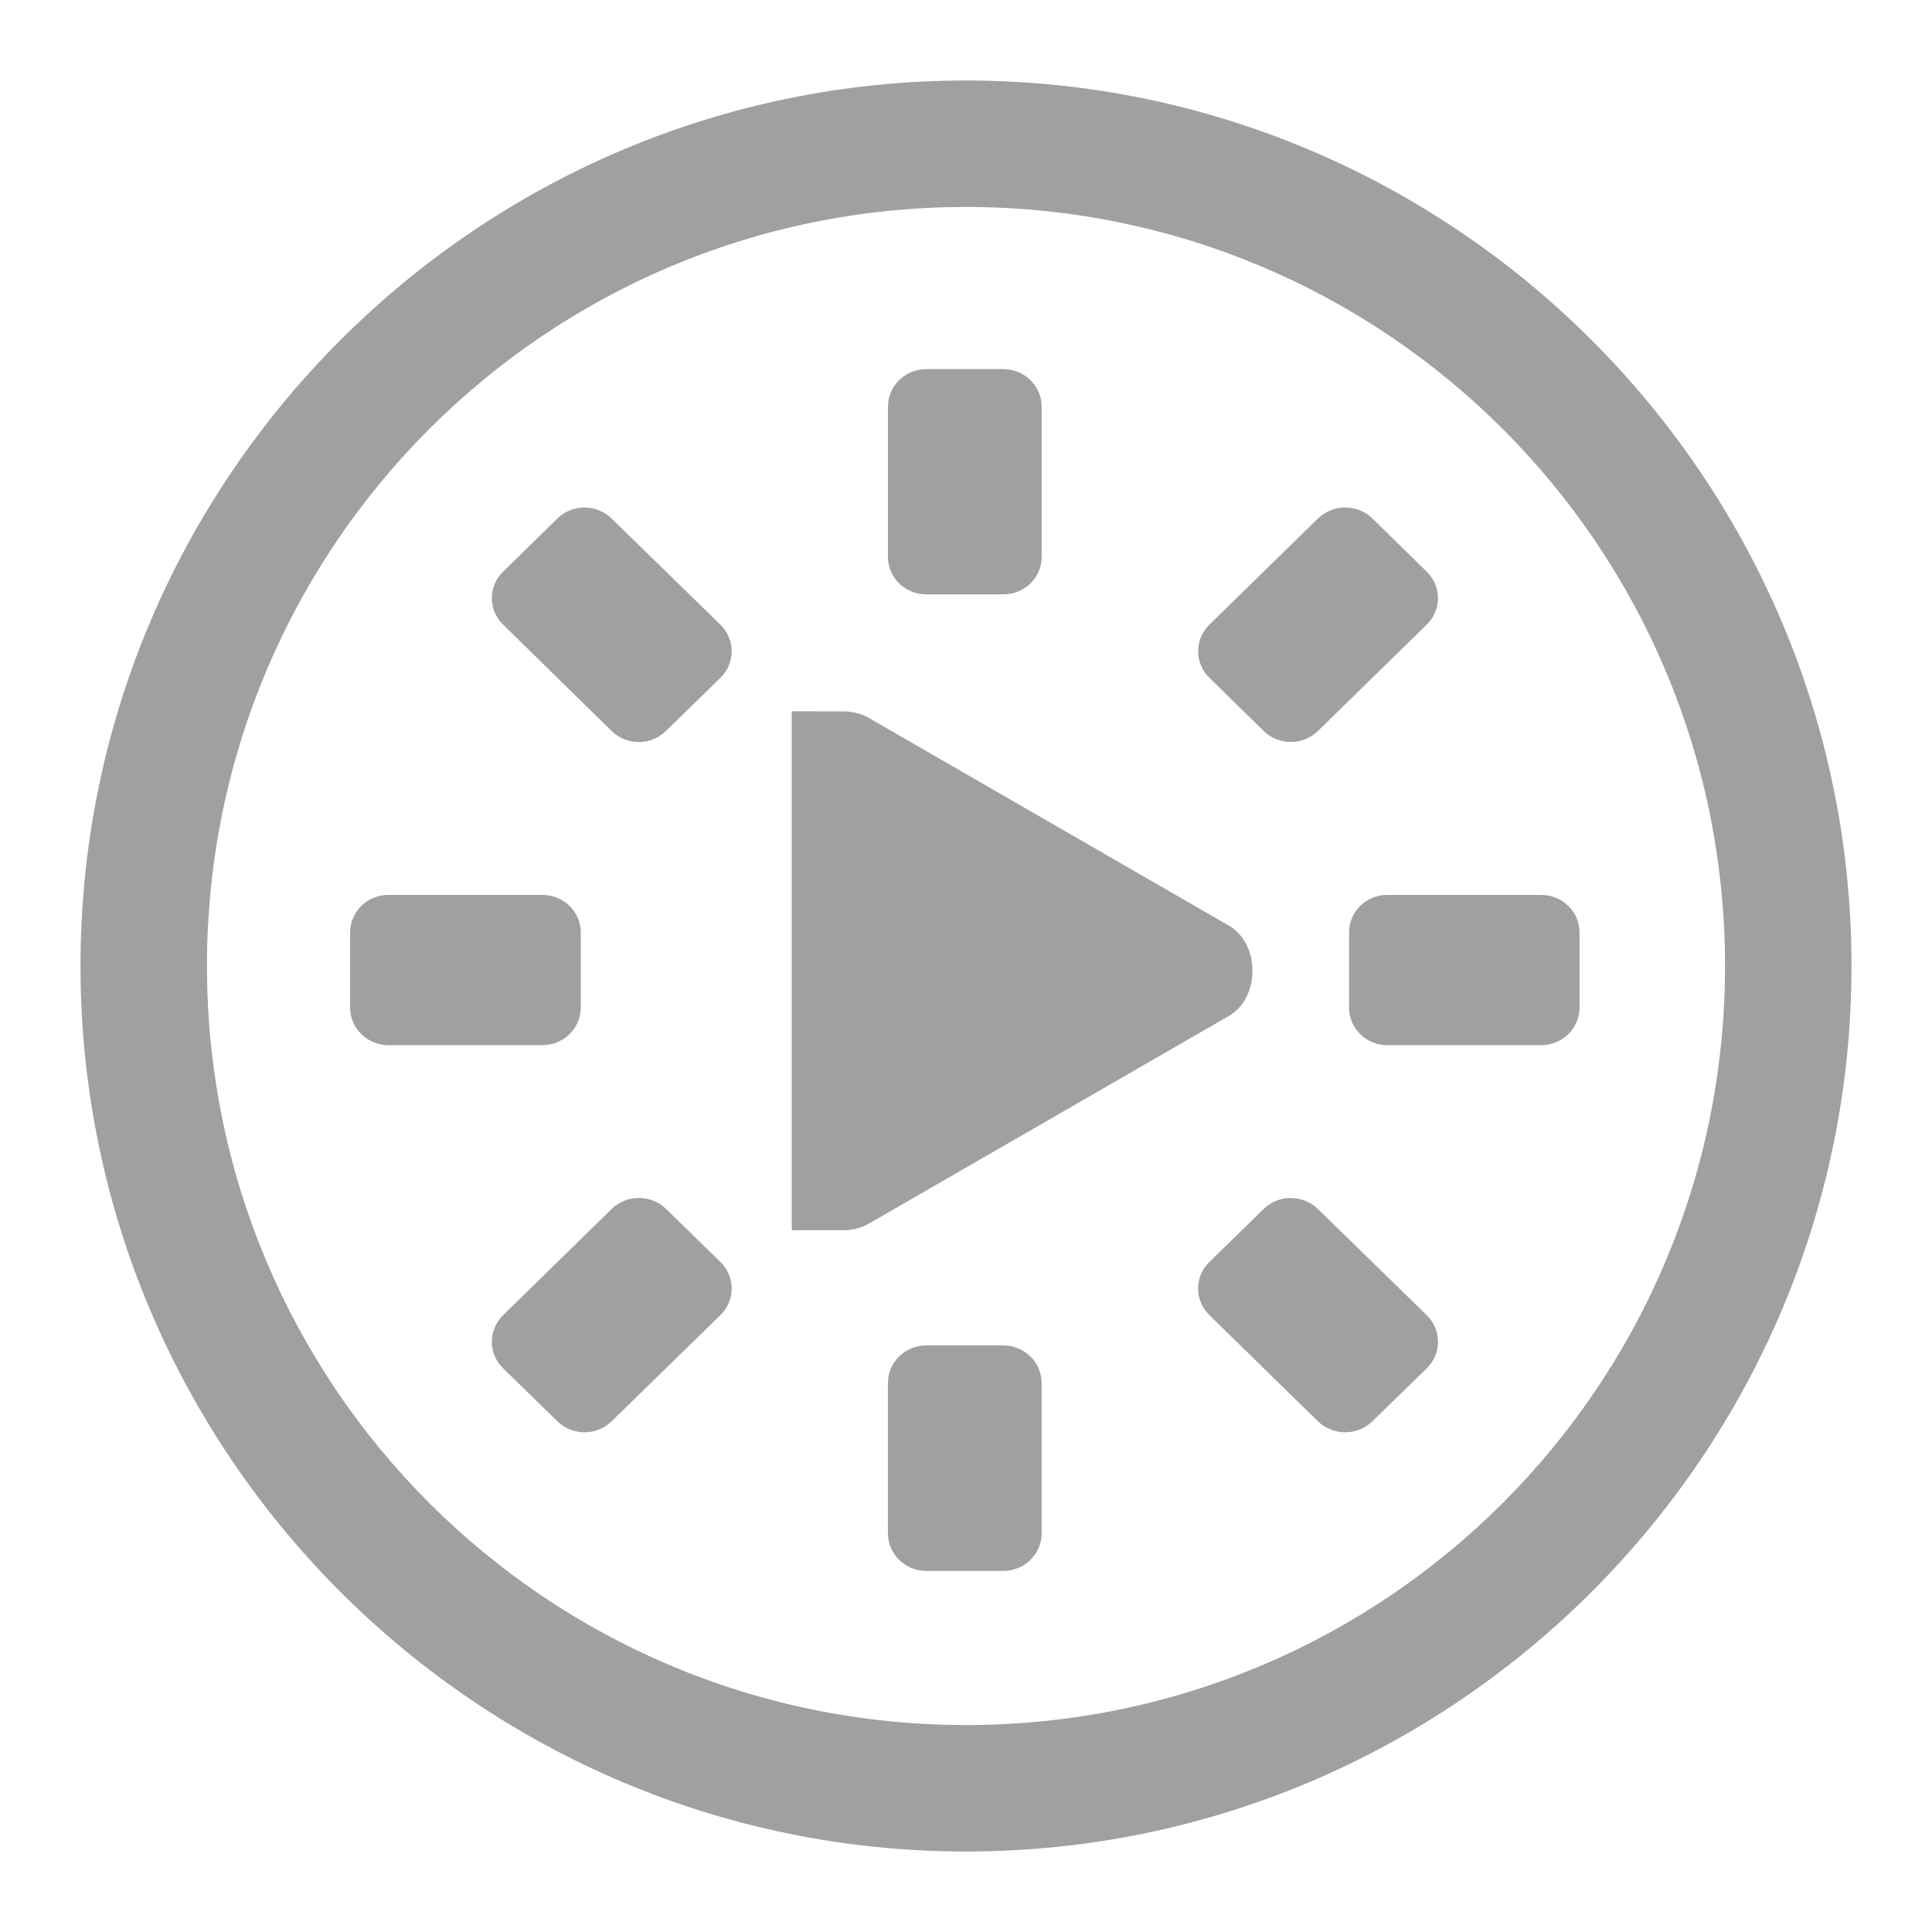 <svg xmlns="http://www.w3.org/2000/svg" xmlns:xlink="http://www.w3.org/1999/xlink" width="48" height="48">
  <defs id="acyl-settings">
    <linearGradient id="acyl-gradient" x1="0%" x2="0%" y1="0%" y2="100%">
      <stop offset="100%" style="stop-color:#A0A0A0;stop-opacity:1"/>
    </linearGradient>
    <g id="acyl-filter">
  </g>
    <g id="acyl-drawing">
      <path d="M 24,2 C 11.876,2 2,11.876 2,24 2,36.124 11.876,46 24,46 36.124,46 46,36.124 46,24 46,11.876 36.124,2 24,2 Z m 0,3.142 C 34.426,5.142 42.858,13.574 42.858,24 42.858,34.426 34.426,42.858 24,42.858 13.574,42.858 5.142,34.426 5.142,24 5.142,13.574 13.574,5.142 24,5.142 Z m -0.983,4.028 c -0.529,0 -0.956,0.418 -0.956,0.935 v 3.733 c 0,0.517 0.427,0.929 0.956,0.929 h 1.907 c 0.529,0 0.956,-0.413 0.956,-0.929 v -3.733 c 0,-0.517 -0.427,-0.935 -0.956,-0.935 z m -8.492,3.438 c -0.244,4.9e-5 -0.49,0.091 -0.677,0.274 l -1.348,1.321 c -0.374,0.365 -0.374,0.951 0,1.316 l 2.696,2.643 c 0.374,0.365 0.974,0.365 1.348,0 l 1.354,-1.321 c 0.374,-0.365 0.374,-0.956 0,-1.321 l -2.702,-2.637 c -0.187,-0.183 -0.427,-0.274 -0.671,-0.274 z m 18.896,0 c -0.244,-4.7e-5 -0.49,0.091 -0.677,0.274 l -2.696,2.637 c -0.374,0.365 -0.374,0.956 0,1.321 l 1.348,1.321 c 0.374,0.365 0.974,0.365 1.348,0 L 35.446,15.519 c 0.374,-0.365 0.374,-0.95 0,-1.316 l -1.348,-1.321 c -0.187,-0.183 -0.433,-0.274 -0.677,-0.274 z m -13.75,5.065 v 12.891 h 1.155 0.118 c 0.223,0.001 0.445,-0.048 0.639,-0.161 l 8.938,-5.156 c 0.397,-0.222 0.596,-0.675 0.596,-1.128 0,-0.453 -0.2,-0.906 -0.596,-1.128 l -8.938,-5.156 c -0.194,-0.111 -0.416,-0.162 -0.639,-0.161 H 20.826 Z M 9.654,22.233 c -0.529,0 -0.956,0.418 -0.956,0.935 v 1.864 c 0,0.517 0.427,0.935 0.956,0.935 h 3.819 c 0.529,0 0.956,-0.418 0.956,-0.935 v -1.864 c 0,-0.517 -0.427,-0.935 -0.956,-0.935 z m 24.814,0 c -0.529,0 -0.951,0.418 -0.951,0.935 v 1.864 c 0,0.517 0.422,0.935 0.951,0.935 h 3.819 c 0.529,0 0.956,-0.418 0.956,-0.935 v -1.864 c 0,-0.517 -0.427,-0.935 -0.956,-0.935 z m -18.595,7.53 c -0.244,0 -0.49,0.091 -0.677,0.274 l -2.696,2.637 c -0.374,0.365 -0.374,0.956 0,1.321 l 1.348,1.316 c 0.374,0.365 0.974,0.365 1.348,0 l 2.702,-2.637 c 0.374,-0.365 0.374,-0.956 0,-1.321 l -1.348,-1.316 c -0.187,-0.183 -0.433,-0.274 -0.677,-0.274 z m 16.199,0 c -0.244,0 -0.49,0.091 -0.677,0.274 l -1.348,1.316 c -0.374,0.365 -0.374,0.956 0,1.321 l 2.696,2.637 c 0.374,0.365 0.98,0.365 1.354,0 L 35.446,33.996 c 0.374,-0.365 0.374,-0.956 0,-1.321 l -2.702,-2.637 c -0.187,-0.183 -0.427,-0.274 -0.671,-0.274 z m -9.056,3.663 c -0.529,0 -0.956,0.418 -0.956,0.935 v 3.733 c 0,0.517 0.427,0.935 0.956,0.935 h 1.907 c 0.529,0 0.956,-0.418 0.956,-0.935 v -3.733 c 0,-0.517 -0.427,-0.935 -0.956,-0.935 z" id="path-main"/>
    </g>
  </defs>
  <g id="acyl-visual">
    <use id="visible1" style="fill:url(#acyl-gradient)" xlink:href="#acyl-drawing"/>
  </g>
</svg>
